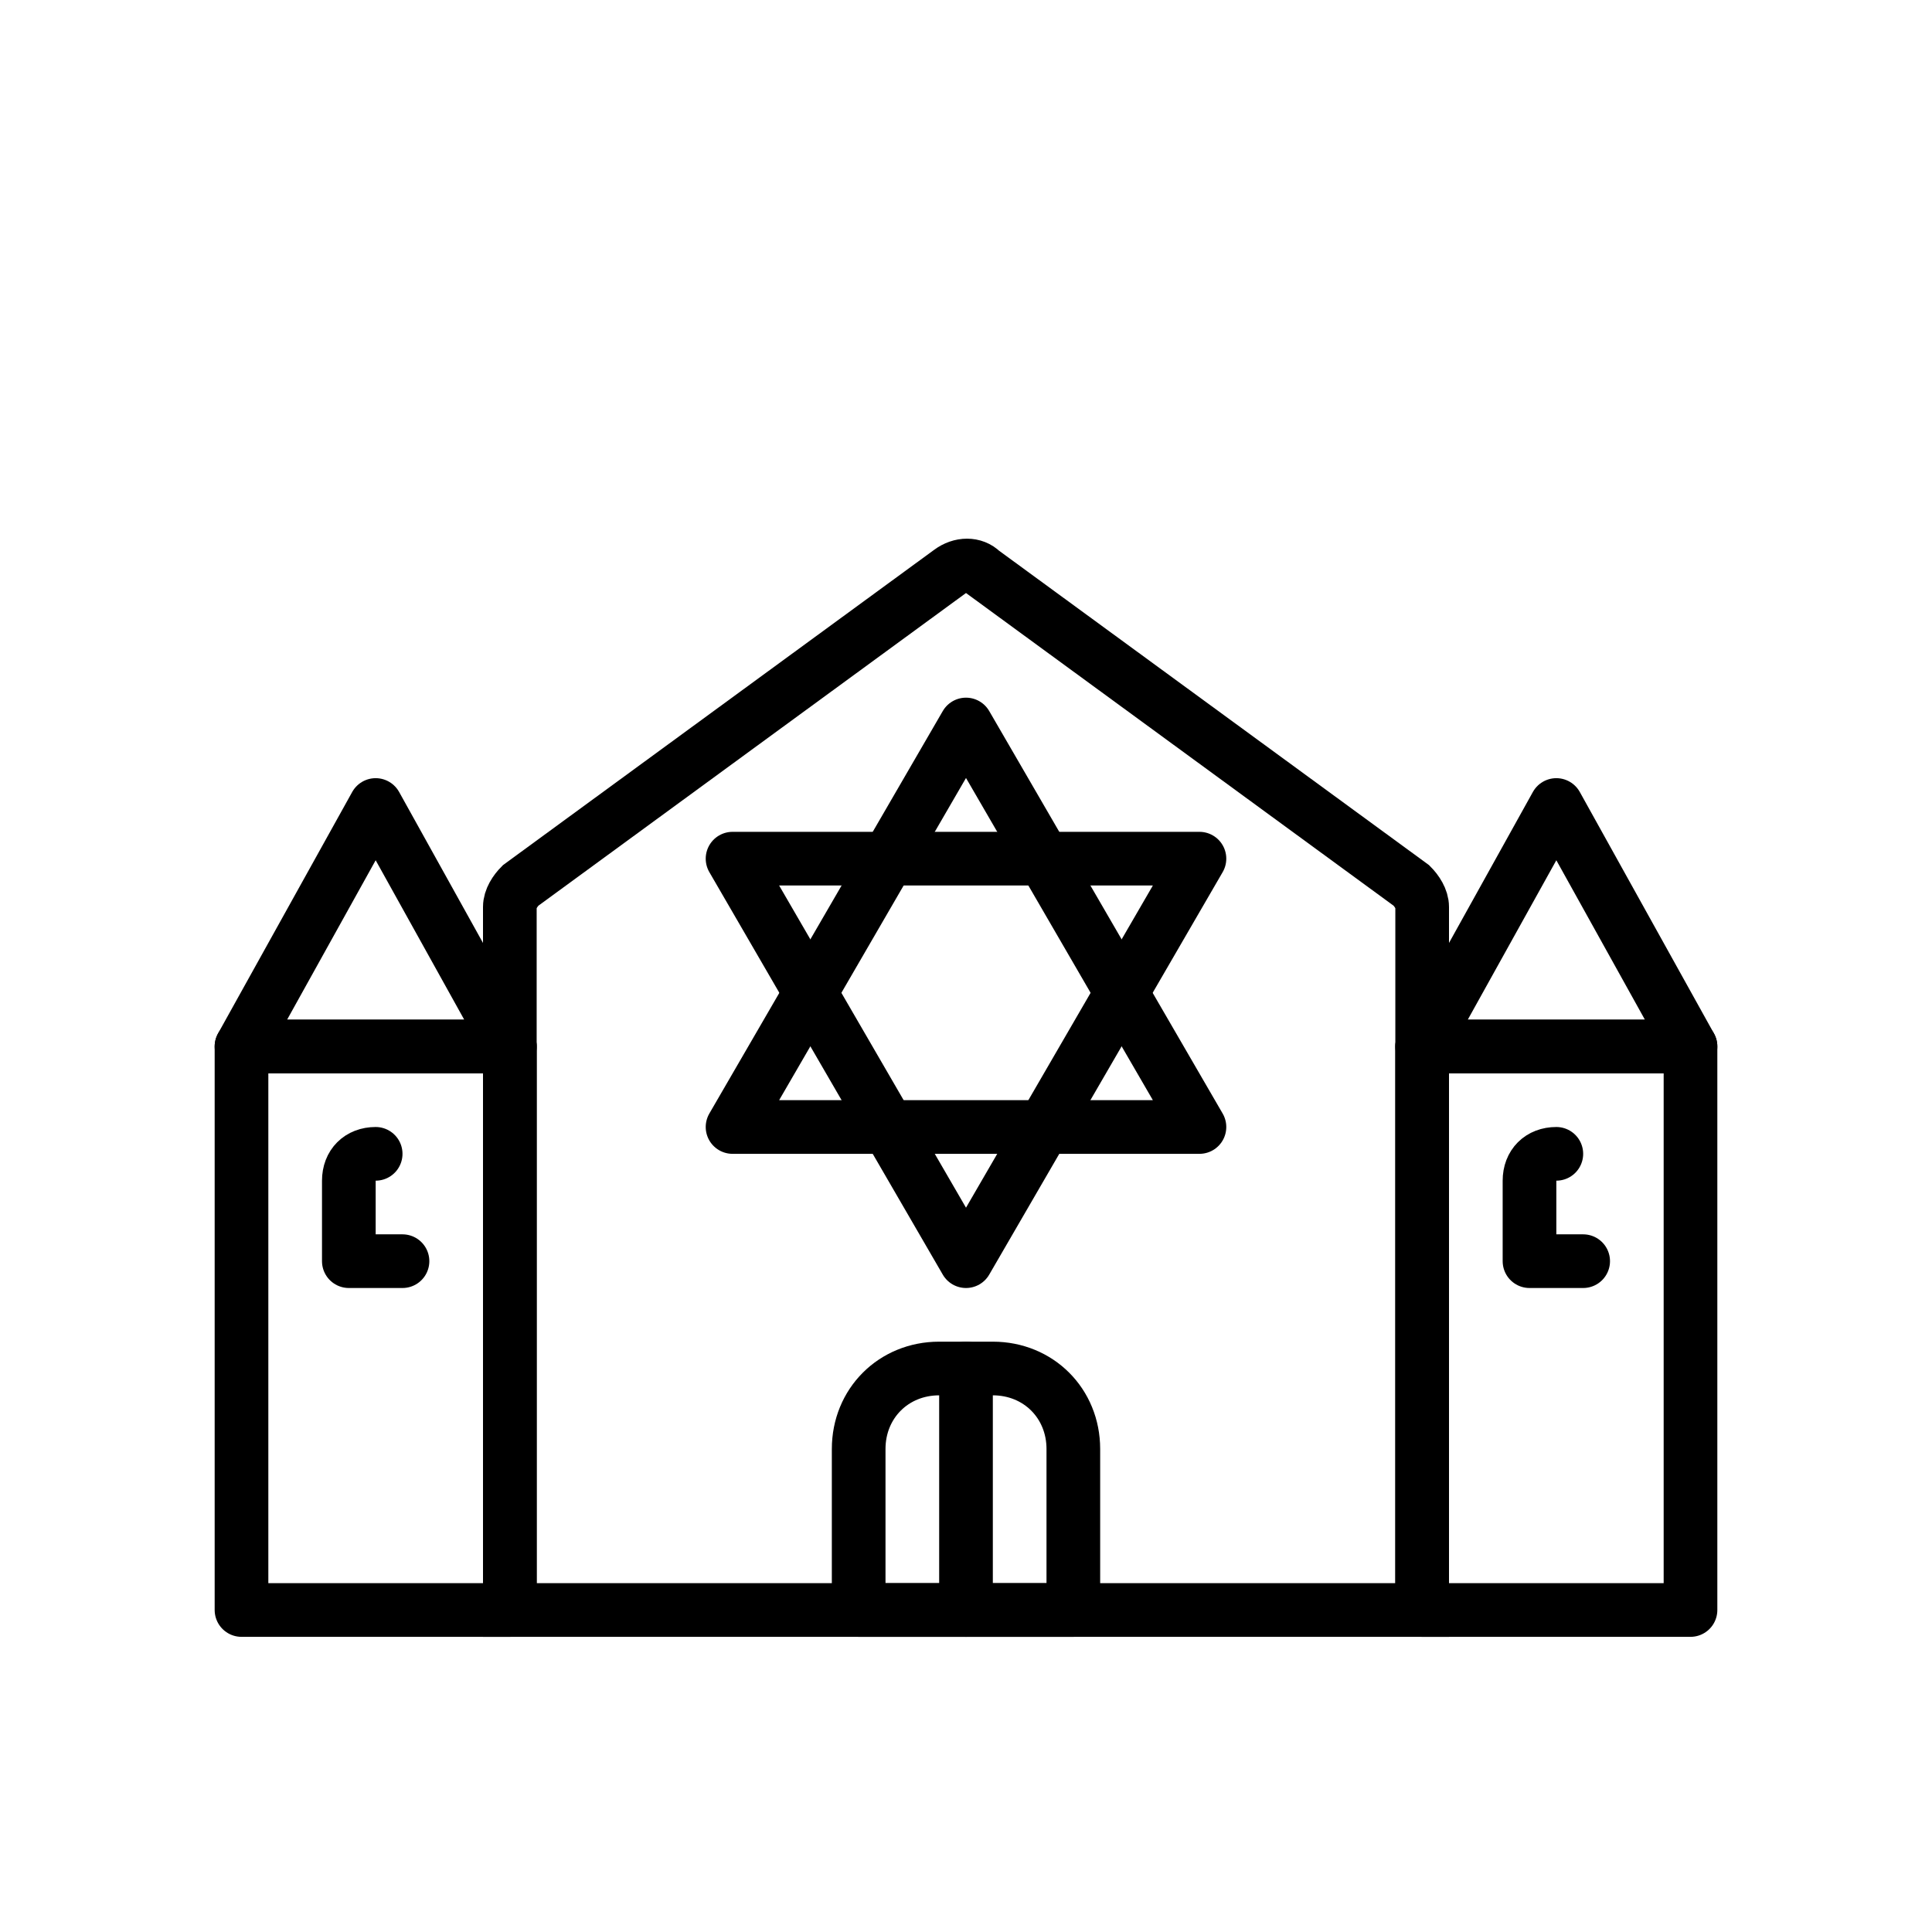 <?xml version="1.0" encoding="utf-8"?>
<!-- Generator: Adobe Illustrator 21.1.0, SVG Export Plug-In . SVG Version: 6.00 Build 0)  -->
<svg version="1.1" id="emoji" xmlns="http://www.w3.org/2000/svg" xmlns:xlink="http://www.w3.org/1999/xlink" x="0px" y="0px"
	 viewBox="0 0 72 72" enable-background="new 0 0 72 72" xml:space="preserve">
<g id="_xD83D__xDD4D_">
	<path fill="none" stroke="#000000" stroke-width="2" stroke-miterlimit="10" d="M53,33.8V60H19V33.8c0-0.3,0.2-0.6,0.4-0.8l16-11.7
		c0.4-0.3,0.9-0.3,1.2,0l16,11.7C52.8,33.2,53,33.5,53,33.8z"/>
	
		<rect x="9" y="39" fill="none" stroke="#000000" stroke-width="2" stroke-linecap="round" stroke-linejoin="round" stroke-miterlimit="10" width="10" height="21"/>
	
		<rect x="53" y="39" fill="none" stroke="#000000" stroke-width="2" stroke-linecap="round" stroke-linejoin="round" stroke-miterlimit="10" width="10" height="21"/>
	<path fill="none" stroke="#000000" stroke-width="2" stroke-linecap="round" stroke-linejoin="round" stroke-miterlimit="10" d="
		M40,60h-8v-6c0-1.7,1.3-3,3-3h2c1.7,0,3,1.3,3,3V60z"/>
	<path fill="none" stroke="#000000" stroke-width="2" stroke-linecap="round" stroke-linejoin="round" stroke-miterlimit="10" d="
		M15,47h-2v-3c0-0.6,0.4-1,1-1l0,0"/>
	<path fill="none" stroke="#000000" stroke-width="2" stroke-linecap="round" stroke-linejoin="round" stroke-miterlimit="10" d="
		M59,47h-2v-3c0-0.6,0.4-1,1-1l0,0"/>
	
		<line fill="none" stroke="#000000" stroke-width="2" stroke-linecap="round" stroke-linejoin="round" stroke-miterlimit="10" x1="36" y1="60" x2="36" y2="51"/>
	
		<polygon fill="none" stroke="#000000" stroke-width="2" stroke-linecap="round" stroke-linejoin="round" stroke-miterlimit="10" points="
		36,27 27.3,42 44.7,42 	"/>
	
		<polygon fill="none" stroke="#000000" stroke-width="2" stroke-linecap="round" stroke-linejoin="round" stroke-miterlimit="10" points="
		36,47 44.7,32 27.3,32 	"/>
	
		<polygon fill="none" stroke="#000000" stroke-width="2" stroke-linecap="round" stroke-linejoin="round" stroke-miterlimit="10" points="
		14,30 9,39 19,39 	"/>
	
		<polygon fill="none" stroke="#000000" stroke-width="2" stroke-linecap="round" stroke-linejoin="round" stroke-miterlimit="10" points="
		58,30 53,39 63,39 	"/>
</g>
</svg>
